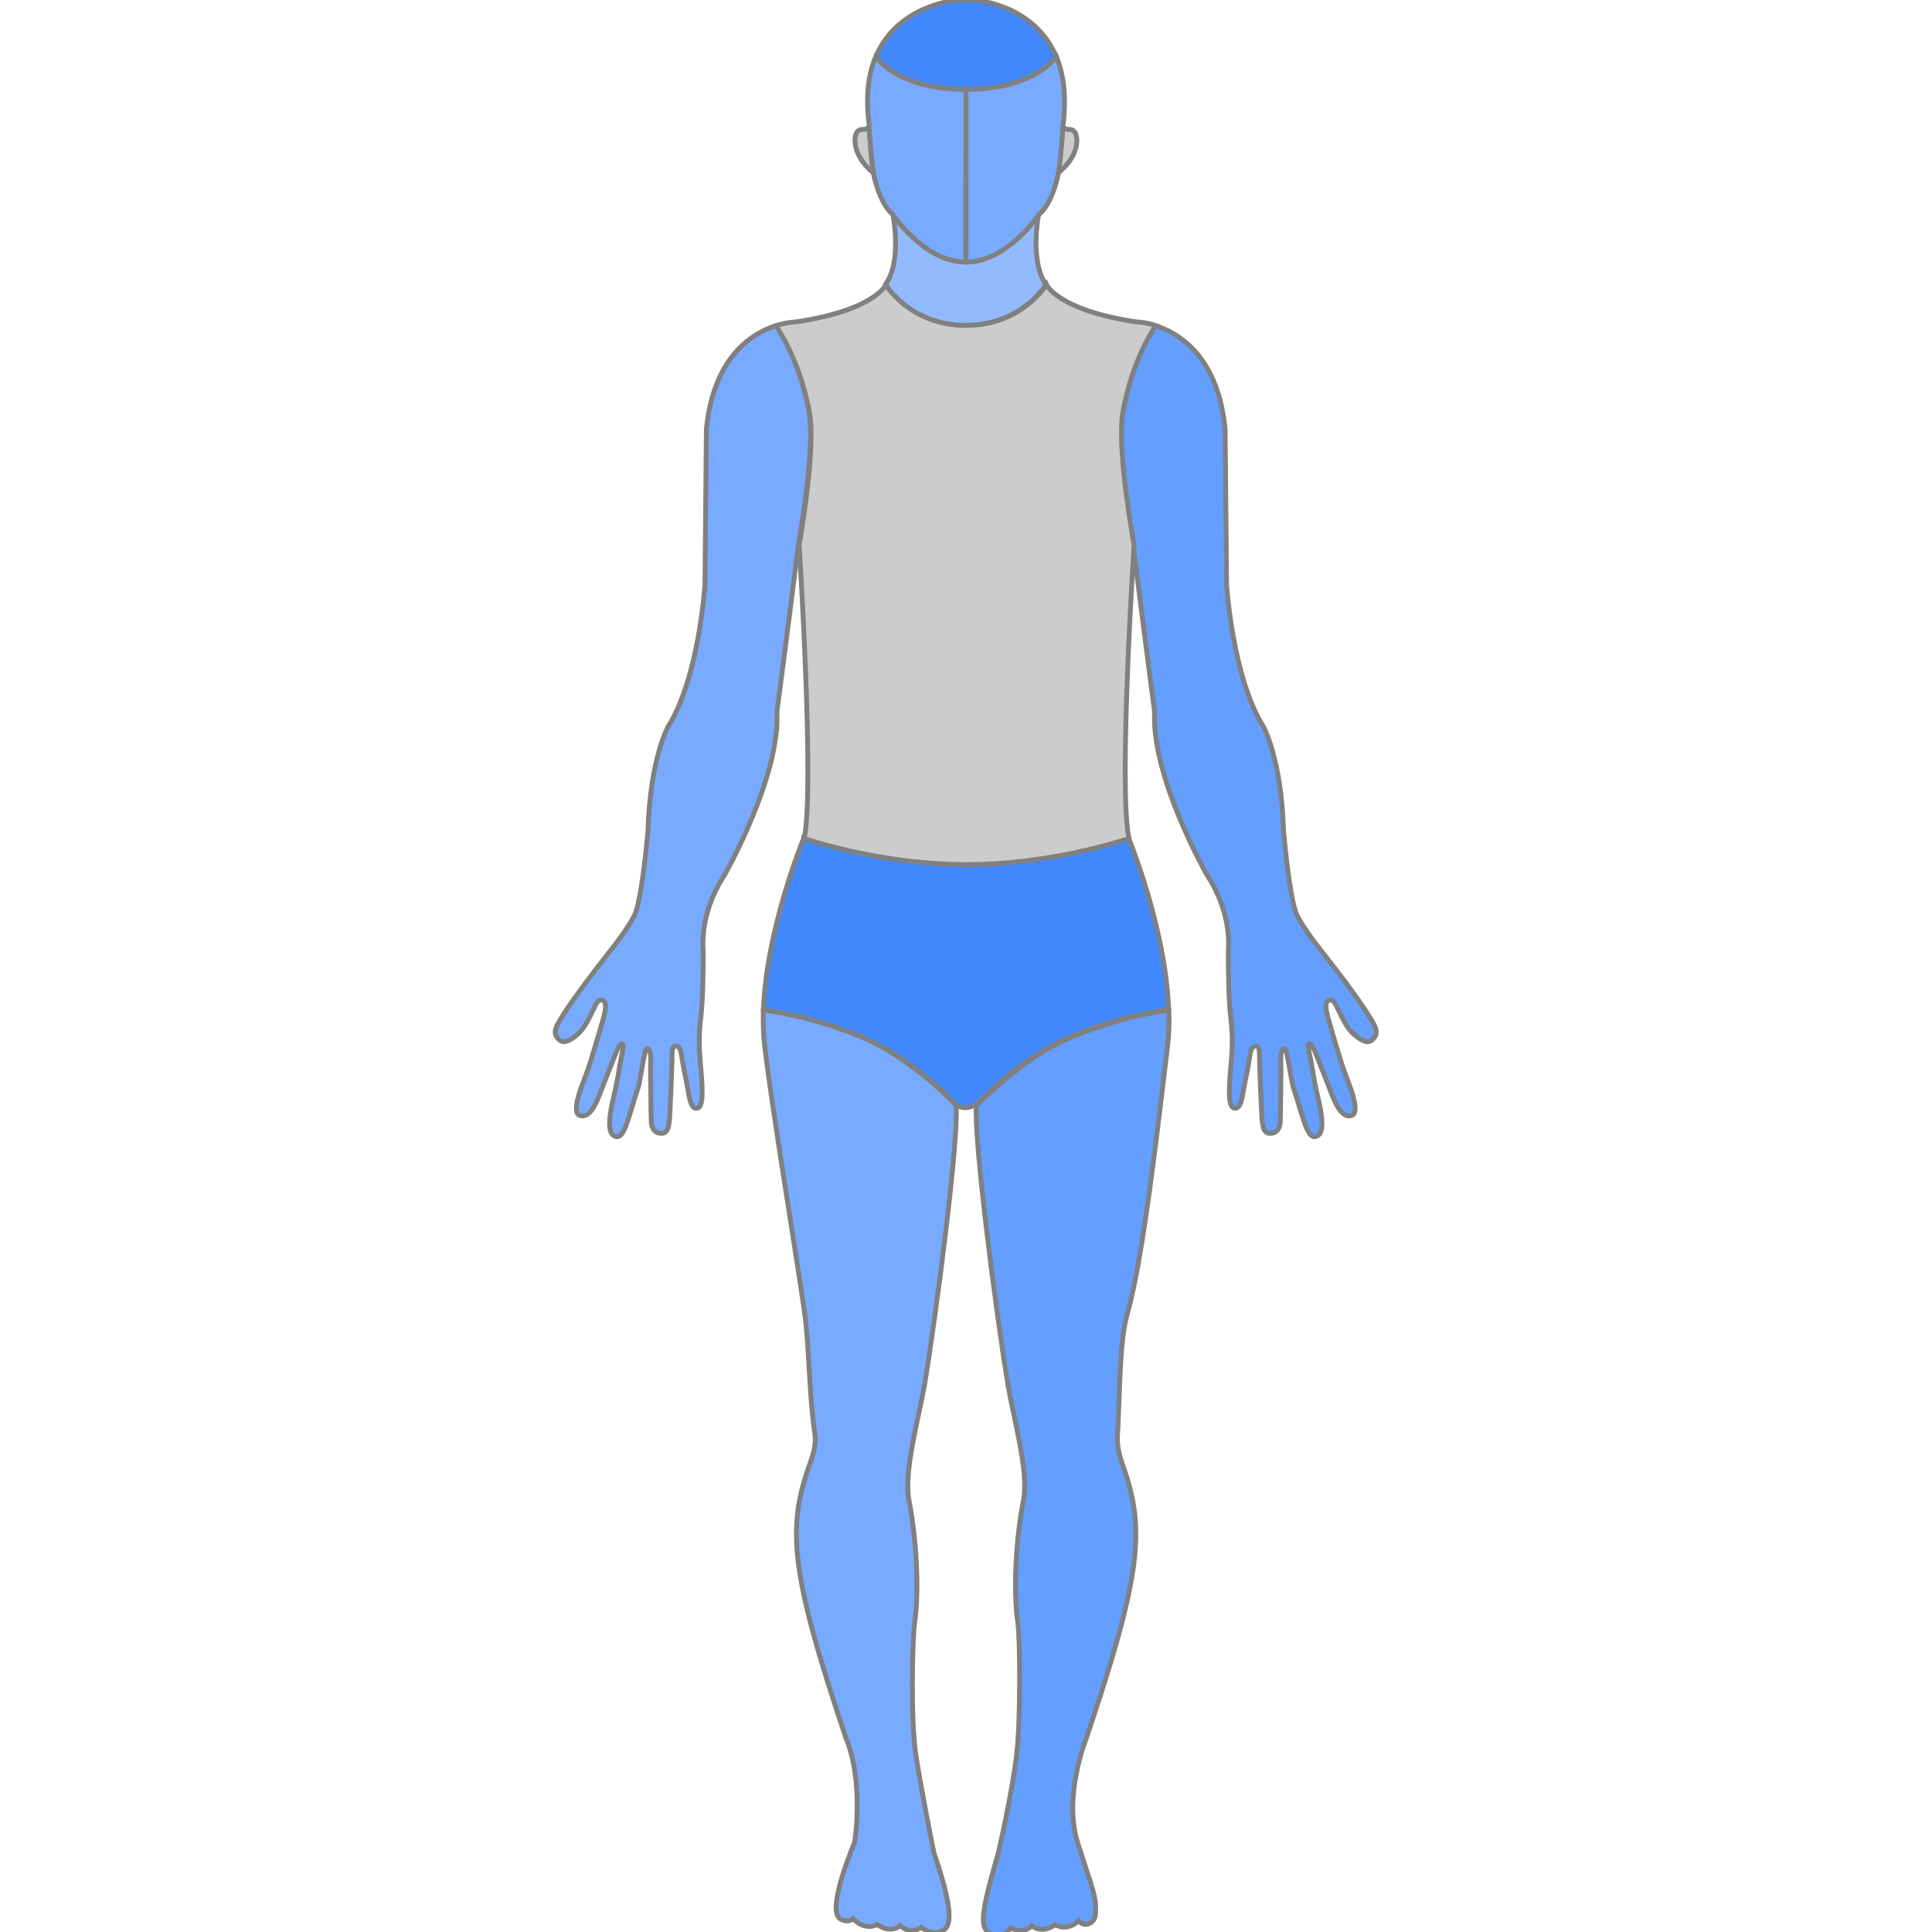 <svg xmlns="http://www.w3.org/2000/svg" xmlns:ns1="http://sodipodi.sourceforge.net/DTD/sodipodi-0.dtd" xmlns:ns2="http://www.inkscape.org/namespaces/inkscape" id="Capa_1" style="enable-background:new 0 0 800 800;" version="1.1" viewBox="0 0 800 800" x="0px" y="0px" ns1:docname="standing body.svg" ns2:version="1.3 (0e150ed6c4, 2023-07-21)" xml:space="preserve">
<style id="style1" type="text/css">
	.st0{fill:none;stroke:#000000;stroke-width:1;stroke-miterlimit:10;}
	.st1{fill:none;stroke:#000000;stroke-width:1;stroke-linejoin:round;stroke-miterlimit:10;}
	.st2{fill:none;stroke:#000000;stroke-width:1;stroke-linecap:round;stroke-linejoin:round;stroke-miterlimit:10;}
	.st3{fill:none;stroke:#000000;stroke-width:1.33;}
</style>
<defs id="defs1">
	
		<ns2:path-effect copytype="single_stretched" effect="skeletal" fuse_tolerance="0" hide_knot="false" id="path-effect5" is_visible="true" lpeversion="1" normal_offset="0" pattern="M 0,18.868 C 0,8.453 8.453,0 18.868,0 c 10.415,0 18.868,8.453 18.868,18.868 0,10.415 -8.453,18.868 -18.868,18.868 C 8.453,37.736 0,29.283 0,18.868 Z" prop_scale="1" prop_units="false" scale_y_rel="false" spacing="0" tang_offset="0" vertical_pattern="false">
		</ns2:path-effect>
	
		<ns2:path-effect apply_no_weight="true" apply_with_weight="true" effect="bspline" helper_size="0" id="path-effect4" is_visible="true" lpeversion="1.3" only_selected="false" steps="2" uniform="false" weight="33.333">
		</ns2:path-effect>
	
		<ns2:path-effect copytype="single_stretched" effect="skeletal" fuse_tolerance="0" hide_knot="false" id="path-effect3" is_visible="true" lpeversion="1" normal_offset="0" pattern="M 0,18.868 C 0,8.453 8.453,0 18.868,0 c 10.415,0 18.868,8.453 18.868,18.868 0,10.415 -8.453,18.868 -18.868,18.868 C 8.453,37.736 0,29.283 0,18.868 Z" prop_scale="1" prop_units="false" scale_y_rel="false" spacing="0" tang_offset="0" vertical_pattern="false">
		</ns2:path-effect>
</defs>
<ns1:namedview bordercolor="#666666" borderopacity="1" gridtolerance="10" guidetolerance="10" id="namedview4" objecttolerance="10" pagecolor="#ffffff" showgrid="false" showguides="false" ns2:current-layer="Capa_1" ns2:cx="400" ns2:cy="400" ns2:deskcolor="#d1d1d1" ns2:pagecheckerboard="0" ns2:pageopacity="0.0" ns2:showpageshadow="2" ns2:window-height="991" ns2:window-maximized="1" ns2:window-width="1920" ns2:window-x="-9" ns2:window-y="-9" ns2:zoom="0.97125">
	<ns1:guide id="guide4138" orientation="0,1" position="514.63,596.667" ns2:locked="false" />
	<ns1:guide id="guide4140" orientation="0,1" position="153.333,600.37" ns2:locked="false" />
	<ns1:guide id="guide4144" orientation="0,1" position="195.926,567.037" ns2:locked="false" />
	<ns1:guide id="guide4146" orientation="0,1" position="194.074,538.889" ns2:locked="false" />
	<ns1:guide id="guide4148" orientation="0,1" position="202.963,524.815" ns2:locked="false" />
	<ns1:guide id="guide4150" orientation="0,1" position="647.87,511.759" ns2:locked="false" />
	<ns1:guide id="guide4152" orientation="0,1" position="188.519,482.593" ns2:locked="false" />
	<ns1:guide id="guide4154" orientation="0,1" position="188.333,414.259" ns2:locked="false" />
	<ns1:guide id="guide4156" orientation="0,1" position="157.222,475.926" ns2:locked="false" />
	<ns1:guide id="guide4158" orientation="0,1" position="178.148,463.333" ns2:locked="false" />
	<ns1:guide id="guide4160" orientation="0,1" position="260.556,430.741" ns2:locked="false" />
	<ns1:guide id="guide4162" orientation="0,1" position="294.63,419.444" ns2:locked="false" />
	<ns1:guide id="guide4164" orientation="0,1" position="315.926,383.333" ns2:locked="false" />
	<ns1:guide id="guide4166" orientation="0,1" position="301.296,374.63" ns2:locked="false" />
	<ns1:guide id="guide4168" orientation="0,1" position="290.556,353.519" ns2:locked="false" />
	<ns1:guide id="guide4170" orientation="0,1" position="256.296,330.185" ns2:locked="false" />
	<ns1:guide id="guide4172" orientation="0,1" position="246.852,266.852" ns2:locked="false" />
	<ns1:guide id="guide4174" orientation="0,1" position="269.074,190" ns2:locked="false" />
	<ns1:guide id="guide4176" orientation="0,1" position="288.704,137.037" ns2:locked="false" />
	<ns1:guide id="guide4178" orientation="0,1" position="276.481,87.222" ns2:locked="false" />
	<ns1:guide id="guide4180" orientation="1,0" position="188.889,486.667" ns2:locked="false" />
	<ns1:guide id="guide4219" orientation="0,1" position="469.167,575.463" ns2:locked="false" />
	<ns1:guide id="guide4225" orientation="0,1" position="107.868,554.276" ns2:locked="false" />
	<ns1:guide id="guide4272" orientation="0,1" position="171.76,312.958" ns2:locked="false" />
	<ns1:guide id="guide4278" orientation="0,1" position="171.027,235.086" ns2:locked="false" />
	<ns1:guide id="guide4280" orientation="0,1" position="178.851,239.609" ns2:locked="false" />
	<ns1:guide id="guide4282" orientation="0,1" position="185.941,221.638" ns2:locked="false" />
	<ns1:guide id="guide4284" orientation="0,1" position="187.653,204.645" ns2:locked="false" />
	<ns1:guide id="guide4290" orientation="0,1" position="143.643,165.159" ns2:locked="false" />
	<ns1:guide id="guide4304" orientation="0,1" position="191.565,82.885" ns2:locked="false" />
	<ns1:guide id="guide4306" orientation="0,1" position="193.032,78.606" ns2:locked="false" />
	<ns1:guide id="guide4308" orientation="0,1" position="194.132,67.482" ns2:locked="false" />
	<ns1:guide id="guide4310" orientation="0,1" position="192.176,60.636" ns2:locked="false" />
	<ns1:guide id="guide4312" orientation="0,1" position="190.22,55.746" ns2:locked="false" />
	<ns1:guide id="guide4314" orientation="0,1" position="191.565,52.567" ns2:locked="false" />
	<ns1:guide id="guide4316" orientation="0,1" position="191.687,41.687" ns2:locked="false" />
	<ns1:guide id="guide4318" orientation="0,1" position="198.411,38.264" ns2:locked="false" />
	<ns1:guide id="guide4320" orientation="0,1" position="192.91,36.675" ns2:locked="false" />
	<ns1:guide id="guide4322" orientation="0,1" position="193.765,29.095" ns2:locked="false" />
	<ns1:guide id="guide4324" orientation="0,1" position="190.342,21.883" ns2:locked="false" />
	<ns1:guide id="guide4334" orientation="0,1" position="203.519,659.722" ns2:locked="false" />
	<ns1:guide id="guide4336" orientation="0,1" position="212.778,663.241" ns2:locked="false" />
	<ns1:guide id="guide4338" orientation="0,1" position="210.556,643.056" ns2:locked="false" />
	<ns1:guide id="guide4340" orientation="0,1" position="212.222,641.481" ns2:locked="false" />
	<ns1:guide id="guide4342" orientation="0,1" position="219.074,635.278" ns2:locked="false" />
	<ns1:guide id="guide4344" orientation="0,1" position="219.074,625.185" ns2:locked="false" />
	<ns1:guide id="guide4346" orientation="0,1" position="243.643,699.756" ns2:locked="false" />
	<ns1:guide id="guide4494" orientation="1,0" position="563.71,600.37" ns2:locked="false" />
</ns1:namedview>
<path class="st0" d="M404.3,457.5c-1.2,14,8.3,87.3,13.1,116.1c2.3,13.6,8.7,35.9,6.4,47.7c-3.3,16.5-4.2,37.7-2.4,50.1  c1.1,7.5,1.2,41.4-0.4,55c-2,16.7-7.6,40.8-7.6,40.8c-7.3,25.3-8.1,31.4-2.9,33.6s8.1-2.6,8.1-2.6c5.1,3.3,8.7-0.8,8.7-0.8  c4.4,3.7,9.6-0.4,9.6-0.4c5.5,2.9,9.7-1.6,9.7-1.6c2.7,3,6.7,0.9,7-2.6c0.6-7.6-1.4-10.8-7.4-29.9s3.5-42.8,3.5-42.8  c23.3-69,24.5-87.3,15.2-113.4c-2.6-7.5-2.3-10.3-2.1-13.7c1.1-21.4,0.8-37.8,4.2-49.8c6.6-23.2,13-82,16.4-109.4  c0.6-5,0.8-10.2,0.6-15.5c-3.7,0.4-19.8,2.7-40,11c-2.4,1-4.8,2.1-7.1,3.3c-15.6,8.4-28.9,21.7-31.9,24.4  C404.6,457.1,404.4,457.3,404.3,457.5z" id="leg_left" style="fill:#649eff;fill-rule:evenodd;stroke:grey;stroke-linecap:butt;stroke-linejoin:miter;stroke-opacity:1;stroke-width:2px" />
<path class="st0" d="M356.2,429.1c-20.6-8.4-36.7-10.5-40.1-10.9c-0.2,5.3,0,10.5,0.6,15.5c3.3,27.5,13,85.5,16.4,109.4  c2.1,15,1.8,33,4.2,49.8c0.5,3.5,0.6,6.3-2.1,13.7c-9.3,26-8.1,44.3,15.2,113.4c0,0,7.2,15.3,3.5,42.8c0,0-10.6,24.9-6.9,30.8  c0.8,1.3,3.6,2.8,6.3,0.9c0,0,4.4,5.2,10,2.4c0,0,5.1,4.1,9.5,0.4c0,0,3.5,4.1,8.7,0.8c0,0,3.2,2.8,7,2c4.7-1,7.9-4.7-1.8-32.9  c0,0-5.1-25.1-7.5-40.8c-2.1-13.5-1.5-47.5-0.4-55c1.8-12.5,0.8-33.7-2.4-50.1c-2.3-11.8,4-34,6.4-47.7  c4.8-28.7,14.3-102,13.1-116.1C395.8,457.4,377.1,437.7,356.2,429.1z" id="leg_right" style="fill:#78aaff;fill-rule:evenodd;stroke:grey;stroke-linecap:butt;stroke-linejoin:miter;stroke-opacity:1;stroke-width:2px" />
<path class="st1" d="M549.2,396.4c-4.7-5.9-10.8-13.9-12.6-18.6c-2.9-8-5.1-33.6-5.1-33.6c-0.9-30.3-8.4-43.4-8.4-43.4  c-12.8-20.5-15.2-58.7-15.2-58.7l-0.6-64.5c-3-29.9-18.9-39.6-28.9-42.8c-3.9,5.9-10.3,17.8-13.6,35.6c-2.8,15.4,4.4,55.2,4.4,55.2  c5.8,46,8.9,69.2,8.9,69.2c-1.5,26.6,21.5,67.2,21.5,67.2c11,16.8,9,31.1,9,32.3c0,4.8,0.1,19.7,1,26.9c0.9,7.2,0.7,13.4,0.3,17.7  c-1.4,14.9-1.2,20,1.6,20c2.2,0,2.8-4,3.5-8c0.6-3.5,1.5-7.3,2.2-11.5c0.5-3.3,0.8-5.6,2.1-6.1c1.2-0.5,2.2,0,2.2,2.9  c0.1,8.2,0.7,19.8,0.9,24.4c0.3,5.7,0.6,8.9,3.8,8.7c3.2-0.2,3.8-3.1,3.9-4.4c0.1-3.5,0.2-7.2,0.2-11.2c0-5.1,0.2-9.6,0.1-12.5  c-0.2-4.4,0-6.7,1.4-7c1.3-0.3,2.6,12.9,3.9,16.6c1.6,4.8,2.5,8.1,3.5,11.2c2,6.5,3.5,9.5,6,8.5c3.4-1.3,2.3-8.8,0.4-16.6  c-0.9-3.9-1.8-8.6-2.4-12.5c-0.7-4.5-2.2-8.8-1-9.2s3.3,5.7,4.4,8.5c2.9,7.1,4.1,10.6,5,12.8c3.2,8,5.8,9.1,8.1,8.4  c1.2-0.4,2.3-2,0.5-8.3c-1.1-3.9-3.4-9.1-4.7-13.3c-1.6-5.2-3.4-11.1-4.8-16c-1.9-6.4-2.2-9.1-0.6-10c1.7-0.9,2.6,0.8,3.7,3.1  c1.9,3.7,3.6,8.3,7.3,11.3c2.7,2.2,5.3,3.7,7.3,1.7c2.9-2.9,1.3-5.2-2.4-11.1C561.3,412.1,554.4,402.9,549.2,396.4z" id="arm_left" style="fill:#649eff;fill-rule:evenodd;stroke:grey;stroke-linecap:butt;stroke-linejoin:miter;stroke-opacity:1;stroke-width:2px" />
<path class="st1" d="M250.6,396.4c4.7-5.9,10.8-13.9,12.6-18.6c2.9-8,5.1-33.6,5.1-33.6c0.9-30.3,8.4-43.4,8.4-43.4  c12.8-20.5,15.2-58.7,15.2-58.7l0.6-64.5c3-29.9,18.9-39.6,28.9-42.8c3.9,5.9,10.3,17.8,13.6,35.6c2.8,15.4-4.4,55.2-4.4,55.2  c-5.8,46-8.9,69.2-8.9,69.2c1.5,26.6-21.5,67.2-21.5,67.2c-11,16.8-9,31.1-9,32.3c0,4.8-0.1,19.7-1,26.9c-0.9,7.2-0.7,13.4-0.3,17.7  c1.4,14.9,1.2,20-1.6,20c-2.2,0-2.8-4-3.5-8c-0.6-3.5-1.5-7.3-2.2-11.5c-0.5-3.3-0.8-5.6-2.1-6.1c-1.2-0.5-2.2,0-2.2,2.9  c-0.1,8.2-0.7,19.8-0.9,24.4c-0.3,5.7-0.6,8.9-3.8,8.7c-3.2-0.2-3.8-3.1-3.9-4.4c-0.1-3.5-0.2-7.2-0.2-11.2c0-5.1-0.2-9.6-0.1-12.5  c0.2-4.4,0-6.7-1.4-7c-1.3-0.3-2.6,12.9-3.9,16.6c-1.6,4.8-2.5,8.1-3.5,11.2c-2,6.5-3.5,9.5-6,8.5c-3.4-1.3-2.3-8.8-0.4-16.6  c0.9-3.9,1.8-8.6,2.4-12.5c0.7-4.5,2.2-8.8,1-9.2c-1.2-0.4-3.3,5.7-4.4,8.5c-2.9,7.1-4.1,10.6-5,12.8c-3.2,8-5.8,9.1-8.1,8.4  c-1.2-0.4-2.3-2-0.5-8.3c1.1-3.9,3.4-9.1,4.7-13.3c1.6-5.2,3.4-11.1,4.8-16c1.9-6.4,2.2-9.1,0.6-10c-1.7-0.9-2.6,0.8-3.7,3.1  c-1.9,3.7-3.6,8.3-7.3,11.3c-2.7,2.2-5.3,3.7-7.3,1.7c-2.9-2.9-1.3-5.2,2.4-11.1C238.5,412.1,245.5,402.9,250.6,396.4z" id="arm_right" style="fill:#78aaff;fill-rule:evenodd;stroke:grey;stroke-linecap:butt;stroke-linejoin:miter;stroke-opacity:1;stroke-width:2px" />
<path class="st0" d="M332.8,347.1C332.8,347.1,332.8,347.2,332.8,347.1c0,0-15.4,37.1-16.7,71.1c3.4,0.4,19.5,2.5,40.1,10.9  c20.9,8.6,36.7,25.2,39.6,28.3c0,0,1.9,1.3,3.9,1.3s4.6-1.4,4.6-1.4c0.1-0.1,0.3-0.2,0.6-0.5c4.1-4.3,16.2-16.2,31.9-24.4  c2.3-1.3,4.7-2.4,7.1-3.4c20.2-8.3,36.3-10.5,40-11c-1.2-33.9-16.6-71-16.6-71c0,0,0,0,0,0c-4.8,1.6-34,10.8-67.3,10.8  C366.5,357.9,337.2,348.6,332.8,347.1z" id="abdomen" style="fill:#4188ff;fill-rule:evenodd;stroke:grey;stroke-linecap:butt;stroke-linejoin:miter;stroke-opacity:1;stroke-width:2px" />


<path class="st0" d="M465,170.4c3.3-17.8,9.7-29.7,13.6-35.6c-4.7-1.5-8-1.5-8-1.5c-32.8-4.9-37.3-15.5-37.3-15.5  s-10,16.9-33.2,16.9c-23.2,0-33.2-16.9-33.2-16.9c0,0-4.5,10.6-37.3,15.5c0,0-3.5,0-8.3,1.6c3.8,5.7,10.5,17.8,13.9,36  c2.8,15.4-4.3,54.8-4.3,54.8s6.5,101.2,2.1,121.5c4.4,1.5,33.6,10.8,67.2,10.8c33.3,0,62.4-9.2,67.3-10.8  c-4.5-20.2,2.1-121.5,2.1-121.5S462.2,185.8,465,170.4z" id="torso" style="fill:#cccccc;fill-rule:evenodd;stroke:grey;stroke-linecap:butt;stroke-linejoin:miter;stroke-opacity:1;stroke-width:2px" />
<path class="st2" d="M400,108.5c-17.2,0-30.3-19.8-30.3-19.8c0,0,4,19.1-3,29.1v0c0,0,10,16.9,33.2,16.9c23.2,0,33.2-16.9,33.2-16.9  c-6.9-10-3-29.1-3-29.1S417.2,108.5,400,108.5z" id="neck" style="fill:#92bbff;fill-rule:evenodd;stroke:grey;stroke-linecap:butt;stroke-linejoin:miter;stroke-opacity:1;stroke-width:2px" />
<path class="st0" d="M442.9,53.6c-2.1,0.1-2.7-1-2.8-1.8c0,0.7-0.2,3.6-0.7,9c-0.6,6.3-1.2,10.7-1.2,10.7  C447.8,64.2,447.3,53.5,442.9,53.6z" id="ear_left" style="fill:#cccccc;fill-rule:evenodd;stroke:grey;stroke-linecap:butt;stroke-linejoin:miter;stroke-opacity:1;stroke-width:2px" />
<path class="st0" d="M357,53.6c-4.4-0.1-4.8,10.5,4.6,17.9c-0.2-1.6-0.7-5.7-1.1-10.6c-0.3-3.7-0.6-6.9-0.7-8.9  C359.7,52.8,359.1,53.7,357,53.6z" id="ear_right" style="fill:#cccccc;fill-rule:evenodd;stroke:grey;stroke-linecap:butt;stroke-linejoin:miter;stroke-opacity:1;stroke-width:2px" />
<path class="st3" d="M435.5,19.7C425.3,1.3,403.3,0,403.3,0h-6.5c0,0-22,1.3-32.3,19.7c-0.7,1.2-1.3,2.4-1.8,3.8  c4,5.1,14.2,13.5,37.4,13.5c23.1,0,33.3-8.4,37.4-13.5C436.8,22.2,436.2,20.9,435.5,19.7z" id="brain" style="fill:#4188ff;fill-rule:evenodd;stroke:grey;stroke-linecap:butt;stroke-linejoin:miter;stroke-opacity:1;stroke-width:2px" />
<path class="st0" d="M400,37c-23.1,0-33.3-8.4-37.4-13.5c-2.9,6.9-4.2,15.8-2.8,27.3c0,0,0.2,0.6,0,1.2c0.1,2,0.4,5.2,0.7,8.9  c0.4,5,1,9.2,1.1,10.7c0,0,2.3,12.4,8,17.1v0c0,0,13,19.8,30.3,19.8L400,37C400,37,400,37,400,37z" id="face_right" style="fill:#78aaff;fill-rule:evenodd;stroke:grey;stroke-linecap:butt;stroke-linejoin:miter;stroke-opacity:1;stroke-width:2px" />
<path class="st0" d="M437.4,23.5C433.3,28.6,423.1,37,400,37v71.5c17.2,0,30.3-19.8,30.3-19.8c5.8-4.7,8-17.1,8-17.1c0,0,0,0,0,0  c0-0.1,0.7-4.4,1.2-10.7c0.5-5.4,0.6-8.3,0.7-9c-0.1-0.6,0.1-1,0.1-1C441.6,39.3,440.3,30.4,437.4,23.5z" id="face_left" style="fill:#78aaff;fill-rule:evenodd;stroke:grey;stroke-linecap:butt;stroke-linejoin:miter;stroke-opacity:1;stroke-width:2px" />
</svg>